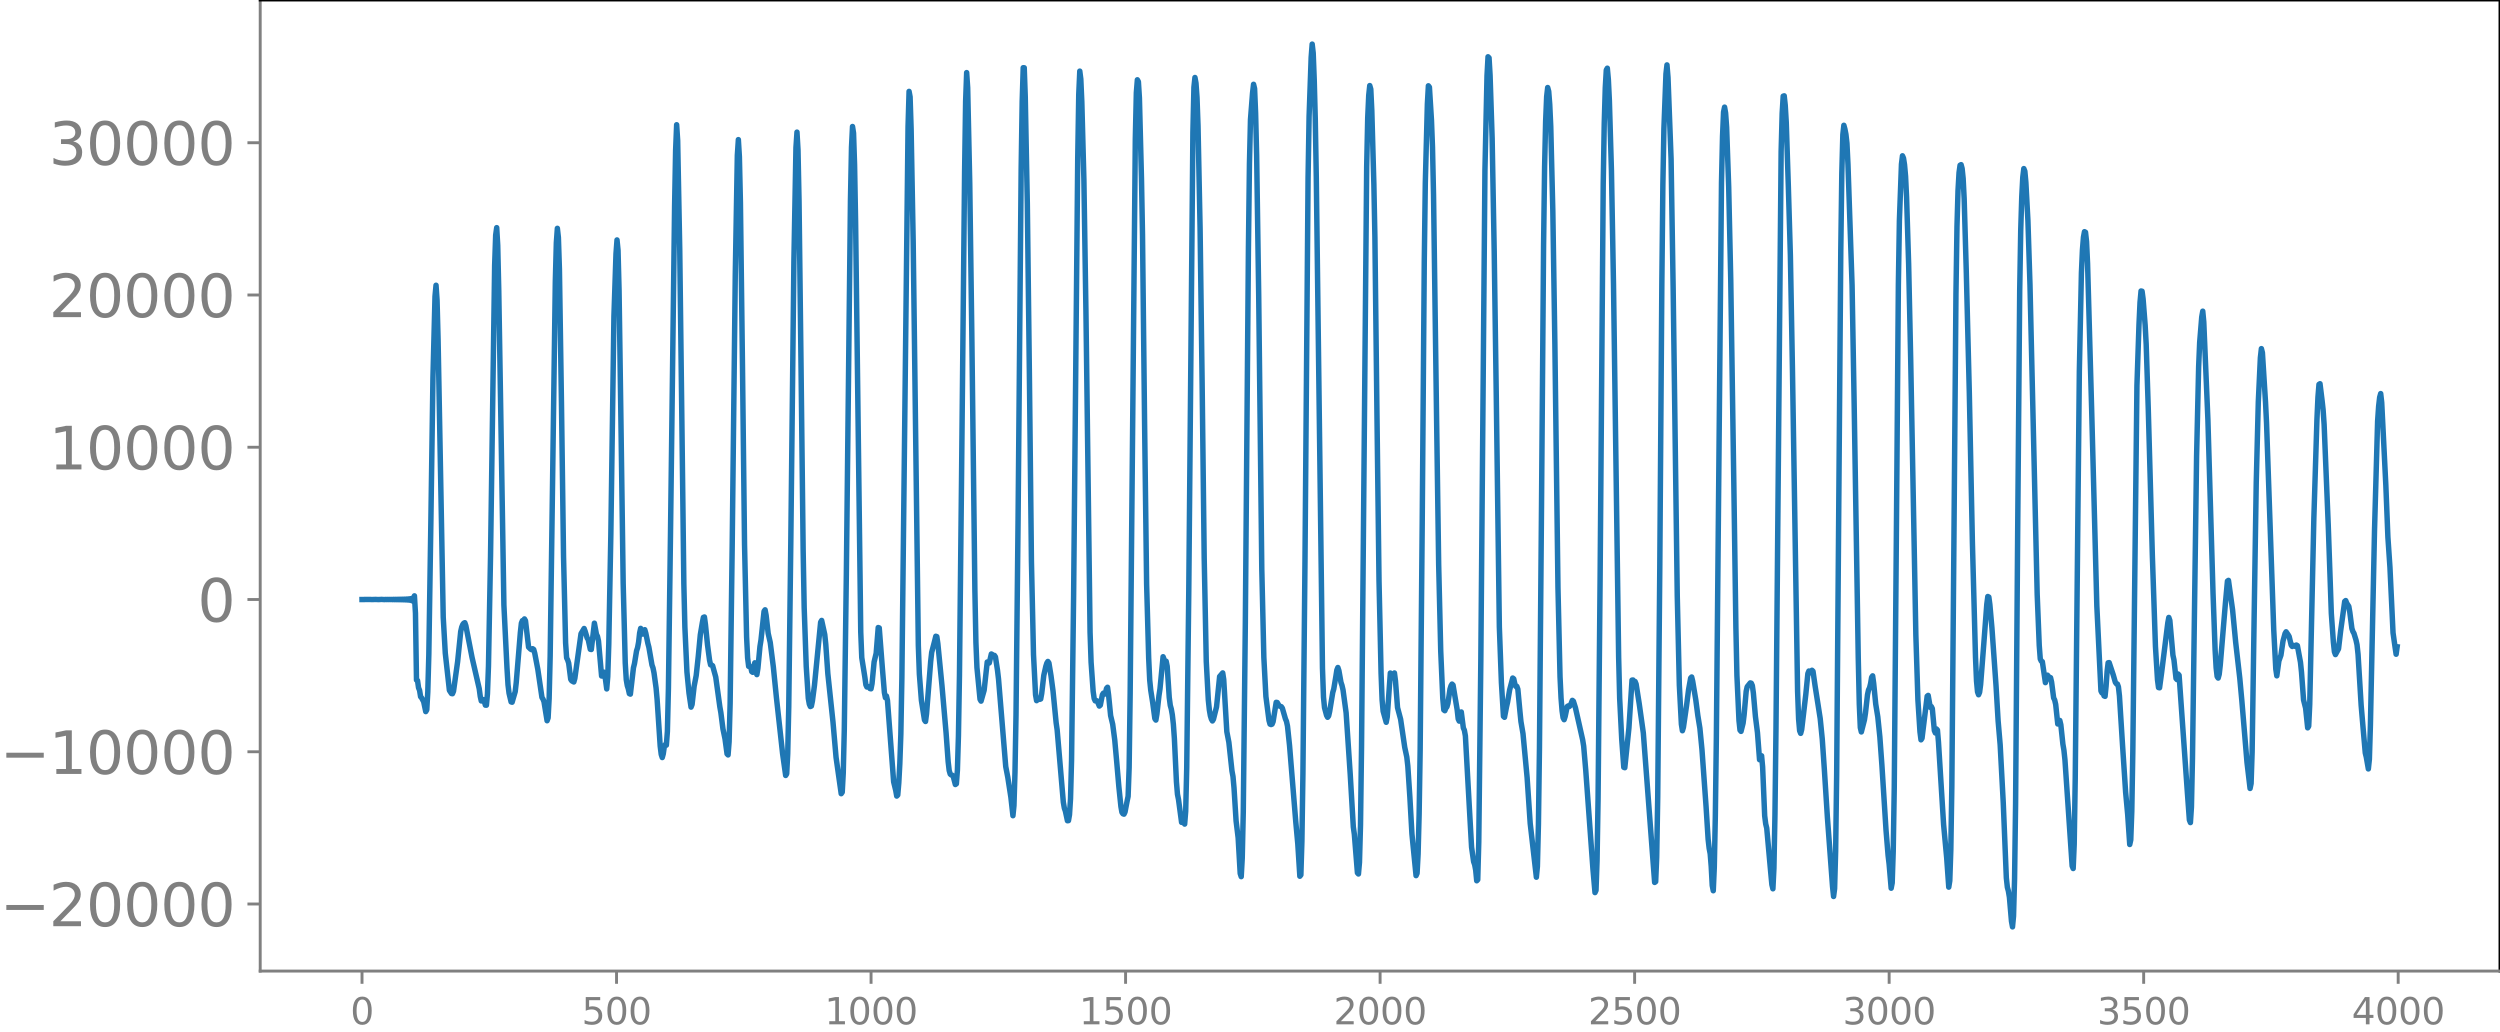 <svg xmlns="http://www.w3.org/2000/svg" xmlns:xlink="http://www.w3.org/1999/xlink" width="913.477" height="377.053" viewBox="0 0 685.107 282.79"><defs><style>*{stroke-linejoin:round;stroke-linecap:butt}</style></defs><g id="figure_1"><path id="patch_1" d="M0 282.79h685.107V0H0v282.79z" style="fill:none"/><g id="axes_1"><path id="patch_2" d="M71.308 266.112h613.8V0h-613.8v266.112z" style="fill:none"/><g id="matplotlib.axis_1"><g id="xtick_1"><g id="line2d_1"><defs><path id="m6f5abcf408" d="M0 0v3.5" style="stroke:gray;stroke-width:.8"/></defs><use xlink:href="#m6f5abcf408" x="99.207" y="266.112" style="fill:gray;stroke:gray;stroke-width:.8"/></g><g id="text_1" style="fill:gray" transform="matrix(.1 0 0 -.1 96.026 280.71)"><defs><path id="DejaVuSans-30" d="M2034 4250q-487 0-733-480-245-479-245-1442 0-959 245-1439 246-480 733-480 491 0 736 480 246 480 246 1439 0 963-246 1442-245 480-736 480zm0 500q785 0 1199-621 414-620 414-1801 0-1178-414-1799Q2819-91 2034-91q-784 0-1198 620-414 621-414 1799 0 1181 414 1801 414 621 1198 621z" transform="scale(.016)"/></defs><use xlink:href="#DejaVuSans-30"/></g></g><g id="xtick_2"><use xlink:href="#m6f5abcf408" id="line2d_2" x="168.958" y="266.112" style="fill:gray;stroke:gray;stroke-width:.8"/><g id="text_2" style="fill:gray" transform="matrix(.1 0 0 -.1 159.414 280.71)"><defs><path id="DejaVuSans-35" d="M691 4666h2478v-532H1269V2991q137 47 274 70 138 23 276 23 781 0 1237-428 457-428 457-1159 0-753-469-1171Q2575-91 1722-91q-294 0-599 50Q819 9 494 109v635q281-153 581-228t634-75q541 0 856 284 316 284 316 772 0 487-316 771-315 285-856 285-253 0-505-56-251-56-513-175v2344z" transform="scale(.016)"/></defs><use xlink:href="#DejaVuSans-35"/><use xlink:href="#DejaVuSans-30" x="63.623"/><use xlink:href="#DejaVuSans-30" x="127.246"/></g></g><g id="xtick_3"><use xlink:href="#m6f5abcf408" id="line2d_3" x="238.708" y="266.112" style="fill:gray;stroke:gray;stroke-width:.8"/><g id="text_3" style="fill:gray" transform="matrix(.1 0 0 -.1 225.982 280.71)"><defs><path id="DejaVuSans-31" d="M794 531h1031v3560L703 3866v575l1116 225h631V531h1031V0H794v531z" transform="scale(.016)"/></defs><use xlink:href="#DejaVuSans-31"/><use xlink:href="#DejaVuSans-30" x="63.623"/><use xlink:href="#DejaVuSans-30" x="127.246"/><use xlink:href="#DejaVuSans-30" x="190.869"/></g></g><g id="xtick_4"><use xlink:href="#m6f5abcf408" id="line2d_4" x="308.457" y="266.112" style="fill:gray;stroke:gray;stroke-width:.8"/><g id="text_4" style="fill:gray" transform="matrix(.1 0 0 -.1 295.733 280.71)"><use xlink:href="#DejaVuSans-31"/><use xlink:href="#DejaVuSans-35" x="63.623"/><use xlink:href="#DejaVuSans-30" x="127.246"/><use xlink:href="#DejaVuSans-30" x="190.869"/></g></g><g id="xtick_5"><use xlink:href="#m6f5abcf408" id="line2d_5" x="378.207" y="266.112" style="fill:gray;stroke:gray;stroke-width:.8"/><g id="text_5" style="fill:gray" transform="matrix(.1 0 0 -.1 365.483 280.71)"><defs><path id="DejaVuSans-32" d="M1228 531h2203V0H469v531q359 372 979 998 621 627 780 809 303 340 423 576 121 236 121 464 0 372-261 606-261 235-680 235-297 0-627-103-329-103-704-313v638q381 153 712 231 332 78 607 78 725 0 1156-363 431-362 431-968 0-288-108-546-107-257-392-607-78-91-497-524-418-433-1181-1211z" transform="scale(.016)"/></defs><use xlink:href="#DejaVuSans-32"/><use xlink:href="#DejaVuSans-30" x="63.623"/><use xlink:href="#DejaVuSans-30" x="127.246"/><use xlink:href="#DejaVuSans-30" x="190.869"/></g></g><g id="xtick_6"><use xlink:href="#m6f5abcf408" id="line2d_6" x="447.957" y="266.112" style="fill:gray;stroke:gray;stroke-width:.8"/><g id="text_6" style="fill:gray" transform="matrix(.1 0 0 -.1 435.233 280.71)"><use xlink:href="#DejaVuSans-32"/><use xlink:href="#DejaVuSans-35" x="63.623"/><use xlink:href="#DejaVuSans-30" x="127.246"/><use xlink:href="#DejaVuSans-30" x="190.869"/></g></g><g id="xtick_7"><use xlink:href="#m6f5abcf408" id="line2d_7" x="517.707" y="266.112" style="fill:gray;stroke:gray;stroke-width:.8"/><g id="text_7" style="fill:gray" transform="matrix(.1 0 0 -.1 504.983 280.71)"><defs><path id="DejaVuSans-33" d="M2597 2516q453-97 707-404 255-306 255-756 0-690-475-1069Q2609-91 1734-91q-293 0-604 58T488 141v609q262-153 574-231 313-78 654-78 593 0 904 234t311 681q0 413-289 645-289 233-804 233h-544v519h569q465 0 712 186t247 536q0 359-255 551-254 193-729 193-260 0-557-57-297-56-653-174v562q360 100 674 150t592 50q719 0 1137-327 419-326 419-882 0-388-222-655t-631-370z" transform="scale(.016)"/></defs><use xlink:href="#DejaVuSans-33"/><use xlink:href="#DejaVuSans-30" x="63.623"/><use xlink:href="#DejaVuSans-30" x="127.246"/><use xlink:href="#DejaVuSans-30" x="190.869"/></g></g><g id="xtick_8"><use xlink:href="#m6f5abcf408" id="line2d_8" x="587.457" y="266.112" style="fill:gray;stroke:gray;stroke-width:.8"/><g id="text_8" style="fill:gray" transform="matrix(.1 0 0 -.1 574.732 280.71)"><use xlink:href="#DejaVuSans-33"/><use xlink:href="#DejaVuSans-35" x="63.623"/><use xlink:href="#DejaVuSans-30" x="127.246"/><use xlink:href="#DejaVuSans-30" x="190.869"/></g></g><g id="xtick_9"><use xlink:href="#m6f5abcf408" id="line2d_9" x="657.207" y="266.112" style="fill:gray;stroke:gray;stroke-width:.8"/><g id="text_9" style="fill:gray" transform="matrix(.1 0 0 -.1 644.482 280.71)"><defs><path id="DejaVuSans-34" d="M2419 4116 825 1625h1594v2491zm-166 550h794V1625h666v-525h-666V0h-628v1100H313v609l1940 2957z" transform="scale(.016)"/></defs><use xlink:href="#DejaVuSans-34"/><use xlink:href="#DejaVuSans-30" x="63.623"/><use xlink:href="#DejaVuSans-30" x="127.246"/><use xlink:href="#DejaVuSans-30" x="190.869"/></g></g></g><g id="matplotlib.axis_2"><g id="ytick_1"><g id="line2d_10"><defs><path id="m20e4c5a724" d="M0 0h-3.5" style="stroke:gray;stroke-width:.8"/></defs><use xlink:href="#m20e4c5a724" x="71.308" y="247.742" style="fill:gray;stroke:gray;stroke-width:.8"/></g><g id="text_10" style="fill:gray" transform="matrix(.16 0 0 -.16 0 253.82)"><defs><path id="DejaVuSans-2212" d="M678 2272h4006v-531H678v531z" transform="scale(.016)"/></defs><use xlink:href="#DejaVuSans-2212"/><use xlink:href="#DejaVuSans-32" x="83.789"/><use xlink:href="#DejaVuSans-30" x="147.412"/><use xlink:href="#DejaVuSans-30" x="211.035"/><use xlink:href="#DejaVuSans-30" x="274.658"/><use xlink:href="#DejaVuSans-30" x="338.281"/></g></g><g id="ytick_2"><use xlink:href="#m20e4c5a724" id="line2d_11" x="71.308" y="206.015" style="fill:gray;stroke:gray;stroke-width:.8"/><g id="text_11" style="fill:gray" transform="matrix(.16 0 0 -.16 0 212.094)"><use xlink:href="#DejaVuSans-2212"/><use xlink:href="#DejaVuSans-31" x="83.789"/><use xlink:href="#DejaVuSans-30" x="147.412"/><use xlink:href="#DejaVuSans-30" x="211.035"/><use xlink:href="#DejaVuSans-30" x="274.658"/><use xlink:href="#DejaVuSans-30" x="338.281"/></g></g><g id="ytick_3"><use xlink:href="#m20e4c5a724" id="line2d_12" x="71.308" y="164.288" style="fill:gray;stroke:gray;stroke-width:.8"/><use xlink:href="#DejaVuSans-30" id="text_12" style="fill:gray" transform="matrix(.16 0 0 -.16 54.127 170.367)"/></g><g id="ytick_4"><use xlink:href="#m20e4c5a724" id="line2d_13" x="71.308" y="122.562" style="fill:gray;stroke:gray;stroke-width:.8"/><g id="text_13" style="fill:gray" transform="matrix(.16 0 0 -.16 13.408 128.64)"><use xlink:href="#DejaVuSans-31"/><use xlink:href="#DejaVuSans-30" x="63.623"/><use xlink:href="#DejaVuSans-30" x="127.246"/><use xlink:href="#DejaVuSans-30" x="190.869"/><use xlink:href="#DejaVuSans-30" x="254.492"/></g></g><g id="ytick_5"><use xlink:href="#m20e4c5a724" id="line2d_14" x="71.308" y="80.835" style="fill:gray;stroke:gray;stroke-width:.8"/><g id="text_14" style="fill:gray" transform="matrix(.16 0 0 -.16 13.408 86.914)"><use xlink:href="#DejaVuSans-32"/><use xlink:href="#DejaVuSans-30" x="63.623"/><use xlink:href="#DejaVuSans-30" x="127.246"/><use xlink:href="#DejaVuSans-30" x="190.869"/><use xlink:href="#DejaVuSans-30" x="254.492"/></g></g><g id="ytick_6"><use xlink:href="#m20e4c5a724" id="line2d_15" x="71.308" y="39.109" style="fill:gray;stroke:gray;stroke-width:.8"/><g id="text_15" style="fill:gray" transform="matrix(.16 0 0 -.16 13.408 45.187)"><use xlink:href="#DejaVuSans-33"/><use xlink:href="#DejaVuSans-30" x="63.623"/><use xlink:href="#DejaVuSans-30" x="127.246"/><use xlink:href="#DejaVuSans-30" x="190.869"/><use xlink:href="#DejaVuSans-30" x="254.492"/></g></g></g><path id="line2d_16" d="m99.207 164.297 1.974-.022.846.029.846-.034.846.04.846-.046.846.052.282-.056.282.059.282-.062.281.065.282-.069.282.072.282-.076.282.08.282-.084.282.09.282-.096.282.102.282-.11.282.118.282-.126.282.136.282-.147.282.16.282-.176.282.195.282-.217.282.245.282-.28.282.326.282-.39.282.483.282-.63.282.898.281-1.536.282 4.76.282 18.307.282.122.282 2.004.282.693.282 1.75.282.322.564 1.065.564 2.695.282-.47.282-4.987.282-10.175.564-36.66.564-39.245.564-22.238.282-3.061.282 4.113.282 10.73 1.41 76.12.563 9.863 1.128 10.193.564.866.282.05.282-.686 1.128-8.112.846-8.265.282-1.205.282-.687.282-.377.282-.126.282.811 1.691 8.687 1.974 8.59.282 2.109.282 1.246.282.003.282-.371.282.557.282.963.282.006.282-3.096.282-7.642.564-30.131 1.127-79.74.282-8.208.282-2.044.282 4.855.282 12.313 1.41 86.244.846 17.262.282 4.605.282 2.302.564 2.382.282.084.846-2.91.282-2.462 1.127-13.715.282-2.565.282-.697.282.043.282-.514.282.49.846 7.237.564.559.282.142.282-.265.282.211.282 1.016.846 4.443 1.128 7.679.282.455.282.716.845 5.214.282-.779.282-5.306.282-11.576.564-40.879.846-61.745.282-10.694.282-3.958.282 2.496.282 8.652.564 36.924.564 41.907.564 23.616.282 4.121.282.569.282.867.563 4.447.282.41.564.305.282-.987 1.692-12.25.846-1.415.282.755.564 1.88.282.407.564 2.652.282.062.846-7.216.564 3.05.281.564.282 1.291.846 9.57.282.024.282-1.09.282.34.564 4.267.282-3.378.282-8.873.564-30.131.846-59.775.564-17.055.282-3.824.282 2.829.282 11.015.564 39.501.563 40.763.564 21.795.282 4.617.282 1.625.282.887.282 1.295.282.135.846-7.245.282-1.116.564-3.481.282-.885.282-1.513.282-2.507.282-1.268.564 1.565.564-1.205.282.957.564 2.775.282 1.076.845 4.868.282.79.282 1.393.564 4.132.282 3.123.846 12.79.282 2.274.282.862.282-1.03.282-1.996.282-.554.282.188.282-3.762.282-11.744.564-41.945 1.128-90.31.281-15.283.282-6.979.282 4.324.564 29.638.564 45.322.564 46.55.282 11.81.564 12.315.564 5.785.564 3.853.282-.723.564-4.986.564-2.94.564-5.21.564-5.965.563-3.358.282-1.41.282-.113.282 2.07.564 5.553.564 4.237.282 1.265.282.035.282.212.846 3.082 1.128 8.182.282 1.593.564 4.423.564 2.713.564 4.15.281.29.282-3.627.282-10.492.564-43.024.846-74.478.564-32.698.282-4.299.282 4.671.282 12.458.564 44.708.564 49.083.564 25.345.282 5.78.282 2.298.282-.007.282.168.282 1.283.282.193.281-1.707.282-.897.564 3.232.282-1.692.564-5.992.282-1.768.846-7.918.282-.384.282 1.506.564 4.952.564 2.49.846 6.662.846 8.401 1.691 15.363.846 6.02.282-.448.282-5.548.282-12.74.564-45.25.846-76.882.564-31.156.282-4.274.282 4.886.282 13.915.564 46.587.564 49.183.282 15.715.563 16.112.564 8.759.282 1.587.282.668.282-.133.282-1.356.564-4.311 1.692-17.318.282-.48.846 3.863.282 2.682.564 8.038 1.41 13.248.845 9.702 1.41 9.95.282-.415.282-5.295.282-11.758.564-42.66 1.128-102.603.282-14.372.282-5.737.282 1.803.282 8.676.282 15.725 1.41 112.34.281 7.014.846 5.356.282 2.094.282.598.282-.14.282.145.282.421.282.062.282-1.424.564-5.924.564-2.378.564-7.064.282.115.846 10.873.563 6.831.282 1.407.282-.459.282 1.217 1.692 22.308.564 2.323.282 1.573.282-.288.282-3.308.282-5.267.282-8.074.282-15.32 1.692-151.157.282-9.699.281 1.51.282 8.739.564 30.835 1.41 110.721.282 7.849.564 7.264.846 5.365.282.387.282-2.157 1.128-14.264.282-2.525.846-3.262.282-1.15.281.106.282 1.943 1.128 11.502 1.128 12.983.564 7.825.282 2.42.282.984.282.253.282.073.282.374.564 2.17.282-.203.282-3.718.282-9.33.282-16.629.564-53.365.845-84.756.282-19.32.282-7.774.282 4.186.564 26.02.564 40.937.846 70.79.282 14.19.282 6.911.846 8.71.282.496.846-2.978.846-7.736.281.349.282-.093.564-2.457.282.15.282.331.282-.097.282.412.564 3.681.282 2.414 1.974 23.955.564 2.938.846 5.467.564 5.065.282-2.767.281-9.122.282-15.733.564-53.473.846-96.173.282-18.536.282-9.177.282.017.282 7.988.564 29.272.564 46.624.564 51.415.564 25.516.564 11.034.282 1.588.564-.621.282.266.281-.104.282-1.536.564-4.916.564-2.516.282-.878.282-.439.282.4.564 3.484.564 4.258.846 8.639.282 1.97 1.692 19.828.282 1.63.282.799.563 2.639.282-.03.282-1.608.282-4.398.282-10.495.564-45.023 1.128-119.948.282-17.575.282-6.347.282 2.175.282 6.316.564 21.238.564 36.419 1.128 87.665.282 8.181.563 7.982.282 1.978.282.621.282-.09.282.14.564 1.374.282-.262.564-2.863.282-.416.282.284.282-.346.282-1.248.282-.3.282 2.079.564 5.692.564 2.358.564 4.322.564 6.271.563 6.526.564 5.446.282 1.585.282.392.282.102.282-.589.564-2.949.282-1.337.282-7.87.282-20.364 1.41-151.946.282-12.646.282-3.544.282.514.282 4.493.564 22.035.282 15.377.564 51.163.563 44.675.564 20.224.282 5.991.282 2.79.564 3.59.564 4.216.282.396.282-1.646.564-5.052.282-1.862.846-8.798.564 1.479.282-.247.282 1.394.564 8.55.282 2.154.281 1.012.282 1.583.282 2.548.282 3.948.564 11.89.282 3.388.282 1.403.846 6.288.282-.354.282.31.282.515.282-3.52.282-11.803.564-48.502 1.128-125.735.282-12.354.282-2.678.282 1.527.281 3.908.282 7.846.564 27.916.564 42.747.564 47.754.564 28.293.564 10.606.282 2.694.282 1.611.282.934.282.492.282-.461.846-3.399.846-8.313.846-.992.281 1.837.846 14.266.564 2.94.846 7.825.282 1.534.282 3.138.564 9.001.564 4.627.564 9.798.282.869.282-5.138.282-12.57.564-51.982.846-102.5.281-23.218.282-12.03.564-7.275.282-2.424.282 1.174.282 6.771.282 11.534.564 38.327.846 75.01.564 24.234.564 10.72.846 6.554.282 1.012.282.121.282-.112.282-.679.845-5.298.282.042.564.966.564.186.282.41.846 2.935.282.664.282 1.312.564 5.366 1.692 20.721.564 6.175.564 8.88.282-.362.281-9.125.282-18.646.564-58.203.846-105.04.282-16.884.564-16.12.282-3.659.282 2.45.282 7.336.282 10.602.282 16.051 1.692 134.575.282 7.963.282 2.877.564 2.103.281.518.282-.36.282-1.237.846-5.186.282-.969.564-3.389.282-1.807.282-.69.282.855.564 3.219.282.835.282 1.235.846 6.263 1.128 16.881.846 14.398.281 2.004.846 10.573.282.317.282-3.182.282-10.245.282-21.321 1.41-159.146.282-13.287.282-6.224.282-2.652.282.98.282 5.872.564 20.262.282 14.462.564 48.604.564 45.54.563 25.34.282 7.268.282 3.123.846 3.035.282-1.472.846-12.023.564 1.303.564-1.324.282 2.175.564 7.314.846 3.193 1.128 7.695.563 2.651.282 2.476.564 8.545.564 10.06 1.128 11.428.282-.627.282-5.311.282-10.85.282-17.648.564-62.122.564-71.762.282-21.443.564-21.663.282-5.017.282.37.564 9.063.281 7.4.282 12.998.846 61.88.564 39.48.564 23.734.564 13.004.282 3.104.282.217.282-.717.282-.332.282-.957.564-3.897.282-.917.282-.473.282.281 1.128 6.767.281 2.514.282.588.282-1.816.282-.693.564 4.384.282.612.282 1.577.564 10.292 1.128 20.199.564 3.975.282.784.282 1.529.282 2.906.282-.294.282-10.301.564-49.957 1.127-134.185.564-25.838.282-5.23.282.293.282 4.793.564 17.22.564 30.948.564 39.46.846 63.518.564 15.275.564 9.238.282.265.564-2.924.282-1.236.564-3.345.845-3.253.282.222.282 1.307.282.75.282.001.282.77.564 6.05.282 2.826.564 3.318 1.128 12.019.846 12.568 1.691 14.745.282-2.958.282-11.464.282-20.794.564-66.502.564-71.433.282-21.59.282-12.401.282-6.768.282-2.493.282 1.05.282 3.57.282 6.098.564 23.09.564 36.603.846 66.632.564 24.396.282 5.882.282 3.481.281 1.908.282.523.282-.88.564-2.719.282-.188.282.185.282-.277.564-1.414.282.227.564 1.8 1.974 8.778.282 1.74.564 6.56 1.973 27.079.564 6.491.282-.607.282-8.067.282-16.99.564-61.135.846-107.34.282-16.735.282-9.655.282-4.9.282-.486.282 3.09.282 5.798.564 19.083.564 31.273 1.41 102.151.281 11.284.564 11.227.564 7.679.282.105 1.128-10.889.846-13.11.282-.03.282.423.282-.01.282.703.846 5.36 1.127 8.038 3.102 40.958.282-.217.282-6.717.282-16.564.564-62.532.564-77.994.282-27.15.282-15.325.564-15.075.281-2.463.282 3.42.846 22.382.564 35.403 1.128 84.398.564 24.307.564 10.784.282 1.77.282-.943.846-5.879.564-4.433.564-3.165.282-.303.281 1.152.846 5.096.564 4.317.564 3.487.564 5.81 1.128 15.66.564 8.953.282 2.482.282 1.455.282 3.513.282 5.218.282 1.43.282-6.42.282-13.867.282-21.54 1.41-152.262.281-12.603.282-6.683.282-1.365.282 1.612.282 3.9.564 16.334.564 25.403.846 56.009.564 39.337.282 13.128.564 12.364.282 2.642.282.339.564-2.237.282-2.29.563-6.443.282-1.255.846-1.058.282.086.282.653.282 2.03.564 6.433.564 4.463.564 7.385.282-.114.282-.962.282 3.048.564 13.403.282 2.224.282 1.152 1.128 12.52.281 2.962.282 1.137.282-5.681.282-14.63.282-23.594 1.41-158.183.282-10.405.282-4.712.282-.097.282 2.584.282 4.747.564 17.352.564 19.13.564 30.968 1.41 88.389.281 7.642.282 3.196.282.702.282-1.047 1.128-9.644.564-5.7.282-.69.282.503.282-.041.282-.67.282.272.564 3.957.846 5.385.564 3.627.564 5.637.563 8.195.846 13.276 1.41 18.969.282 2.673.282-2.15.282-10.198.282-21.004.564-72.052.564-71.524.282-21.274.282-10.573.282-2.561.282 1.023.282 1.444.282 2.454.282 5.785 1.127 33.182.564 32.194 1.128 69.951.282 12.573.282 6.458.282 1.183.846-3.296.282-1.856.564-5.077.282-1.286.282-.588.282-1.15.282-1.716.282-.401.282 2.058.563 5.692.564 3.475.564 5.507.564 7.768 1.128 17.808.564 6.872.282 2.381.564 6.636.282-1.463.282-8.672.282-17.381.564-67.202.564-70.764.282-17.509.563-15.423.282-2.298.282.65.282 1.805.282 3.146.282 5.84.564 18.3.564 26.225 1.41 75.369.564 17.772.564 8.745.282 2.2.282-.41 1.41-11.546.281-.218.564 3.276.282-.237.282.556.564 6.058.282.64.282-1.103.282.318.282 3.279 1.41 22.654.846 9.12.564 7.985.282-1.753.282-8.422.282-17.457.563-66.539.564-68.394.282-18.49.282-9.821.282-4.917.282-2.04.282-.16.282 1.054.282 2.729.282 5.603.564 19.39.846 33.79.846 40.979.846 31.409.282 6.553.282 2.982.282.778.282-.668.281-2.135.846-10.842.846-11.145.282-2.134.282.15.282 2.094.564 6.396 1.128 15.905.564 9.496.564 6.61.846 15.886.845 20.586.282 2.564.282 1.039.282 1.696.564 6.588.282 1.525.282-2.932.282-10.122.282-20.653.564-73.53.564-67.161.282-16.567.282-9.13.282-5.352.282-2.351.282.707.282 3.063.564 10.498.564 17.622 1.973 84.763.564 14.006.282 3.726.282.585.282.14.846 5.755.564-2.048.564.68.282.003.282 1.202.564 4.364.282.554.282 1.218.564 5.356.281-.09.282-.875.282 1.182.564 5.313.282 1.652.282 2.658 1.974 29.083.282.686.282-6.62.282-17.986 1.128-111.803.564-26.763.282-6.365.282-3.486.281-1.492.282.16.282 2.544.282 6.02 1.128 40.313 1.41 53.54 1.128 23.286.282.535.282-.166.282.969.282.133.282-2.785.282-4.072.282-2.345.282-.042 1.127 3.393.564 1.998.282.39.282.084.282.784.282 2.496.846 13.458.846 12.881.564 6.133.564 8.229.282-1.266.282-7.827.282-16.39 1.127-100.285.564-16.748.282-6.026.282-3.139.282.062.282 2.114.564 7.2.282 5.228.564 17.466 1.128 40.484.846 24.841.564 9.18.282 2.097.282.064.564-4.17 1.691-13.602.282-1.504.282.811.846 9.535.282 1.29.564 5.086.282.31.282-1.537.282.343 2.256 31.969.563 7.695.282.714.282-4.248.282-13.228 1.128-82.923.564-24.523.282-6.672.564-6.945.282-1.608.282 2.984 1.128 26.74 1.41 47.669.563 15.371.282 4.953.282 2.419.282.403.282-1.031.282-2.46 1.41-16.92.564-6.153.282-.207 1.128 8.097.846 8.868 1.128 9.865.563 6.143 1.41 16.887.846 7.164.282-1.357.282-8.635.564-37.723.564-36.087.564-22.129.564-12.085.282-2.512.282 1.112.846 13.486.282 5.723 1.973 56.698.564 10.778.282 1.87.564-4.063.564-1.592.564-3.86.564-2.073.282-.48.564.81.282.484.564 2.396.282.327.281-.311.564.293.282-.373.282.159.846 4.564.282 2.702.564 7.62.564 2.25.564 5.398.282-.423.282-6.013.564-25.458.564-25.509.846-27.053.282-6.205.281-3.46.282-.183.564 4.573.282 2.548.282 4.057 1.128 27.547.846 24.228.564 7.873.282 2.638.282.762.846-1.567.564-4.8 1.128-8.21.281-.225.282.718.564.872.282 1.667.564 4.387.282.857.282.473.564 1.854.282 1.305.282 2.633.846 13.925.564 6.606.564 6.448.282 1.156.564 3.231.282-2.647.282-9.304 1.127-53.49.846-29.845.282-4.104.282-2.441.282-1.02.282 2.44 1.128 22.665.564 14.21.564 8.299.846 17.952.564 3.965.282 1.893.281-2.043h0" clip-path="url(#pb2b1628481)" style="fill:none;stroke:#1f77b4;stroke-width:1.5;stroke-linecap:square"/><path id="patch_3" d="M71.308 266.112V0" style="fill:none;stroke:gray;stroke-width:.8;stroke-linejoin:miter;stroke-linecap:square"/><path id="patch_4" d="M685.107 266.112V0" style="fill:none;stroke:#000;stroke-width:.8;stroke-linejoin:miter;stroke-linecap:square"/><path id="patch_5" d="M71.308 266.112h613.8" style="fill:none;stroke:gray;stroke-width:.8;stroke-linejoin:miter;stroke-linecap:square"/><path id="patch_6" d="M71.308 0h613.8" style="fill:none;stroke:#000;stroke-width:.8;stroke-linejoin:miter;stroke-linecap:square"/></g></g><defs><clipPath id="pb2b1628481"><path d="M71.308 0h613.8v266.112h-613.8z"/></clipPath></defs></svg>